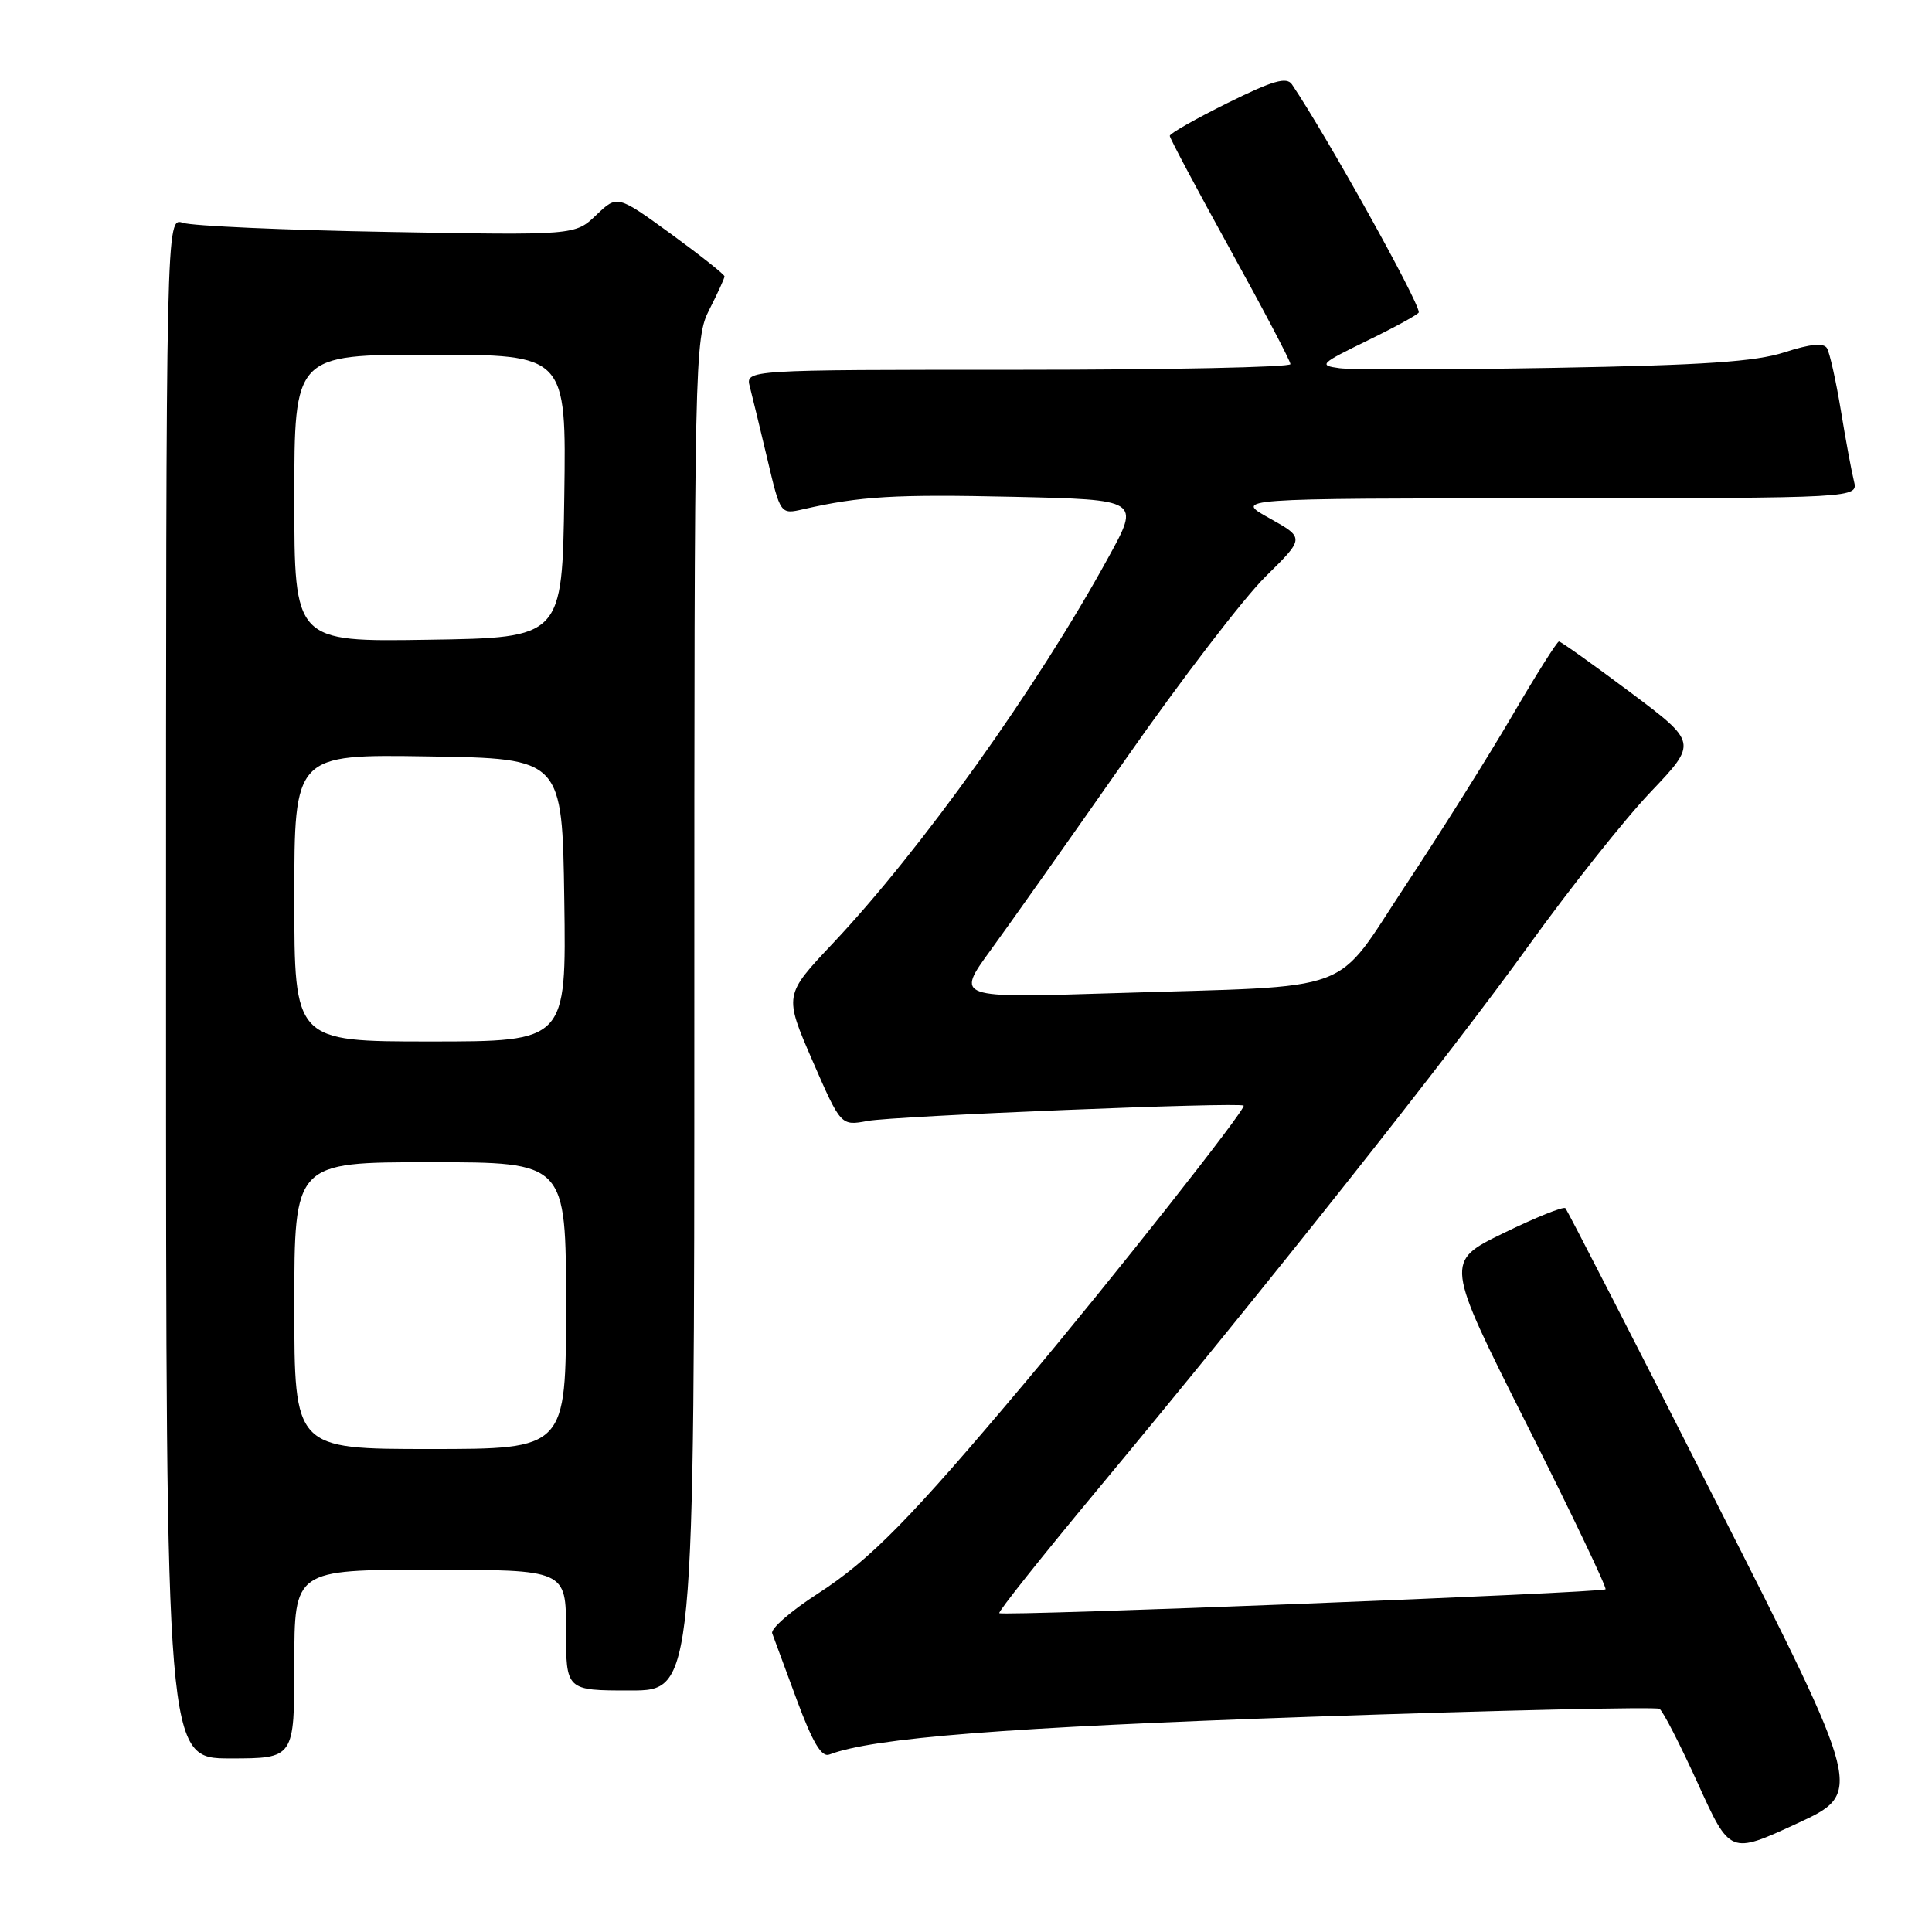 <?xml version="1.0" encoding="UTF-8" standalone="no"?>
<!DOCTYPE svg PUBLIC "-//W3C//DTD SVG 1.1//EN" "http://www.w3.org/Graphics/SVG/1.1/DTD/svg11.dtd" >
<svg xmlns="http://www.w3.org/2000/svg" xmlns:xlink="http://www.w3.org/1999/xlink" version="1.1" viewBox="0 0 256 256">
 <g >
 <path fill="currentColor"
d=" M 227.41 199.06 C 216.68 177.88 207.68 160.35 207.42 160.09 C 207.17 159.83 203.47 161.32 199.21 163.40 C 191.46 167.18 191.46 167.18 202.28 188.70 C 208.24 200.54 212.94 210.39 212.74 210.59 C 212.27 211.06 132.85 214.18 132.41 213.75 C 132.23 213.57 138.06 206.24 145.36 197.46 C 167.78 170.50 192.21 139.68 202.59 125.25 C 208.03 117.69 215.28 108.55 218.71 104.95 C 224.93 98.41 224.93 98.41 215.98 91.70 C 211.06 88.02 206.82 85.00 206.57 85.00 C 206.32 85.00 203.55 89.39 200.42 94.75 C 197.29 100.11 190.96 110.20 186.35 117.16 C 176.49 132.03 180.44 130.56 147.57 131.60 C 126.63 132.26 126.63 132.26 131.28 125.88 C 133.84 122.37 141.91 110.95 149.22 100.50 C 156.52 90.05 164.84 79.20 167.70 76.39 C 172.89 71.28 172.89 71.28 168.20 68.66 C 163.50 66.05 163.50 66.05 204.86 66.02 C 246.22 66.00 246.22 66.00 245.66 63.75 C 245.35 62.51 244.56 58.28 243.92 54.35 C 243.27 50.41 242.44 46.72 242.08 46.13 C 241.63 45.40 239.86 45.58 236.46 46.68 C 232.62 47.93 225.75 48.39 206.00 48.74 C 191.97 48.99 179.15 49.01 177.50 48.79 C 174.68 48.41 174.91 48.19 181.25 45.10 C 184.96 43.29 188.00 41.62 188.00 41.38 C 188.00 39.93 175.84 18.08 171.19 11.18 C 170.49 10.15 168.67 10.67 162.65 13.65 C 158.44 15.74 155.00 17.69 155.00 18.00 C 155.00 18.31 158.60 25.08 162.99 33.03 C 167.39 40.99 170.99 47.84 170.99 48.25 C 171.00 48.66 154.75 49.00 134.88 49.00 C 98.77 49.00 98.77 49.00 99.36 51.25 C 99.68 52.49 100.72 56.80 101.68 60.83 C 103.41 68.17 103.41 68.17 106.45 67.47 C 114.01 65.75 118.56 65.48 134.28 65.83 C 151.07 66.21 151.07 66.21 146.87 73.85 C 137.43 91.08 122.07 112.59 110.33 125.03 C 103.89 131.86 103.89 131.86 107.65 140.53 C 111.42 149.19 111.42 149.19 114.96 148.53 C 118.44 147.87 164.22 146.01 164.79 146.50 C 165.21 146.86 147.29 169.57 135.79 183.24 C 120.64 201.25 115.32 206.67 108.34 211.18 C 104.80 213.46 102.09 215.82 102.32 216.42 C 102.54 217.01 104.01 221.00 105.59 225.27 C 107.67 230.88 108.86 232.88 109.88 232.49 C 115.70 230.26 133.45 228.87 173.78 227.48 C 198.68 226.62 219.43 226.15 219.89 226.43 C 220.35 226.71 222.63 231.17 224.98 236.33 C 229.24 245.72 229.24 245.72 238.08 241.64 C 246.93 237.55 246.93 237.55 227.41 199.06 Z  M 39.00 220.50 C 39.00 208.00 39.00 208.00 57.00 208.00 C 75.00 208.00 75.00 208.00 75.00 216.00 C 75.00 224.00 75.00 224.00 83.50 224.00 C 92.00 224.00 92.00 224.00 92.00 134.46 C 92.00 46.89 92.04 44.83 94.00 41.00 C 95.10 38.84 96.00 36.87 96.00 36.62 C 96.00 36.37 92.80 33.84 88.90 30.99 C 81.79 25.83 81.79 25.83 79.00 28.50 C 76.20 31.18 76.20 31.18 51.35 30.73 C 37.68 30.49 25.49 29.94 24.25 29.53 C 22.00 28.77 22.00 28.77 22.00 130.88 C 22.00 233.00 22.00 233.00 30.50 233.00 C 39.00 233.00 39.00 233.00 39.00 220.50 Z  M 39.00 173.00 C 39.00 154.00 39.00 154.00 57.00 154.00 C 75.00 154.00 75.00 154.00 75.00 173.00 C 75.00 192.00 75.00 192.00 57.00 192.00 C 39.00 192.00 39.00 192.00 39.00 173.00 Z  M 39.00 118.98 C 39.00 99.95 39.00 99.95 56.75 100.23 C 74.50 100.50 74.50 100.50 74.77 119.25 C 75.04 138.00 75.04 138.00 57.02 138.00 C 39.00 138.00 39.00 138.00 39.00 118.98 Z  M 39.00 66.02 C 39.00 47.00 39.00 47.00 57.02 47.00 C 75.04 47.00 75.04 47.00 74.77 65.75 C 74.50 84.50 74.50 84.50 56.75 84.77 C 39.00 85.05 39.00 85.05 39.00 66.02 Z "/>
</g>
</svg>